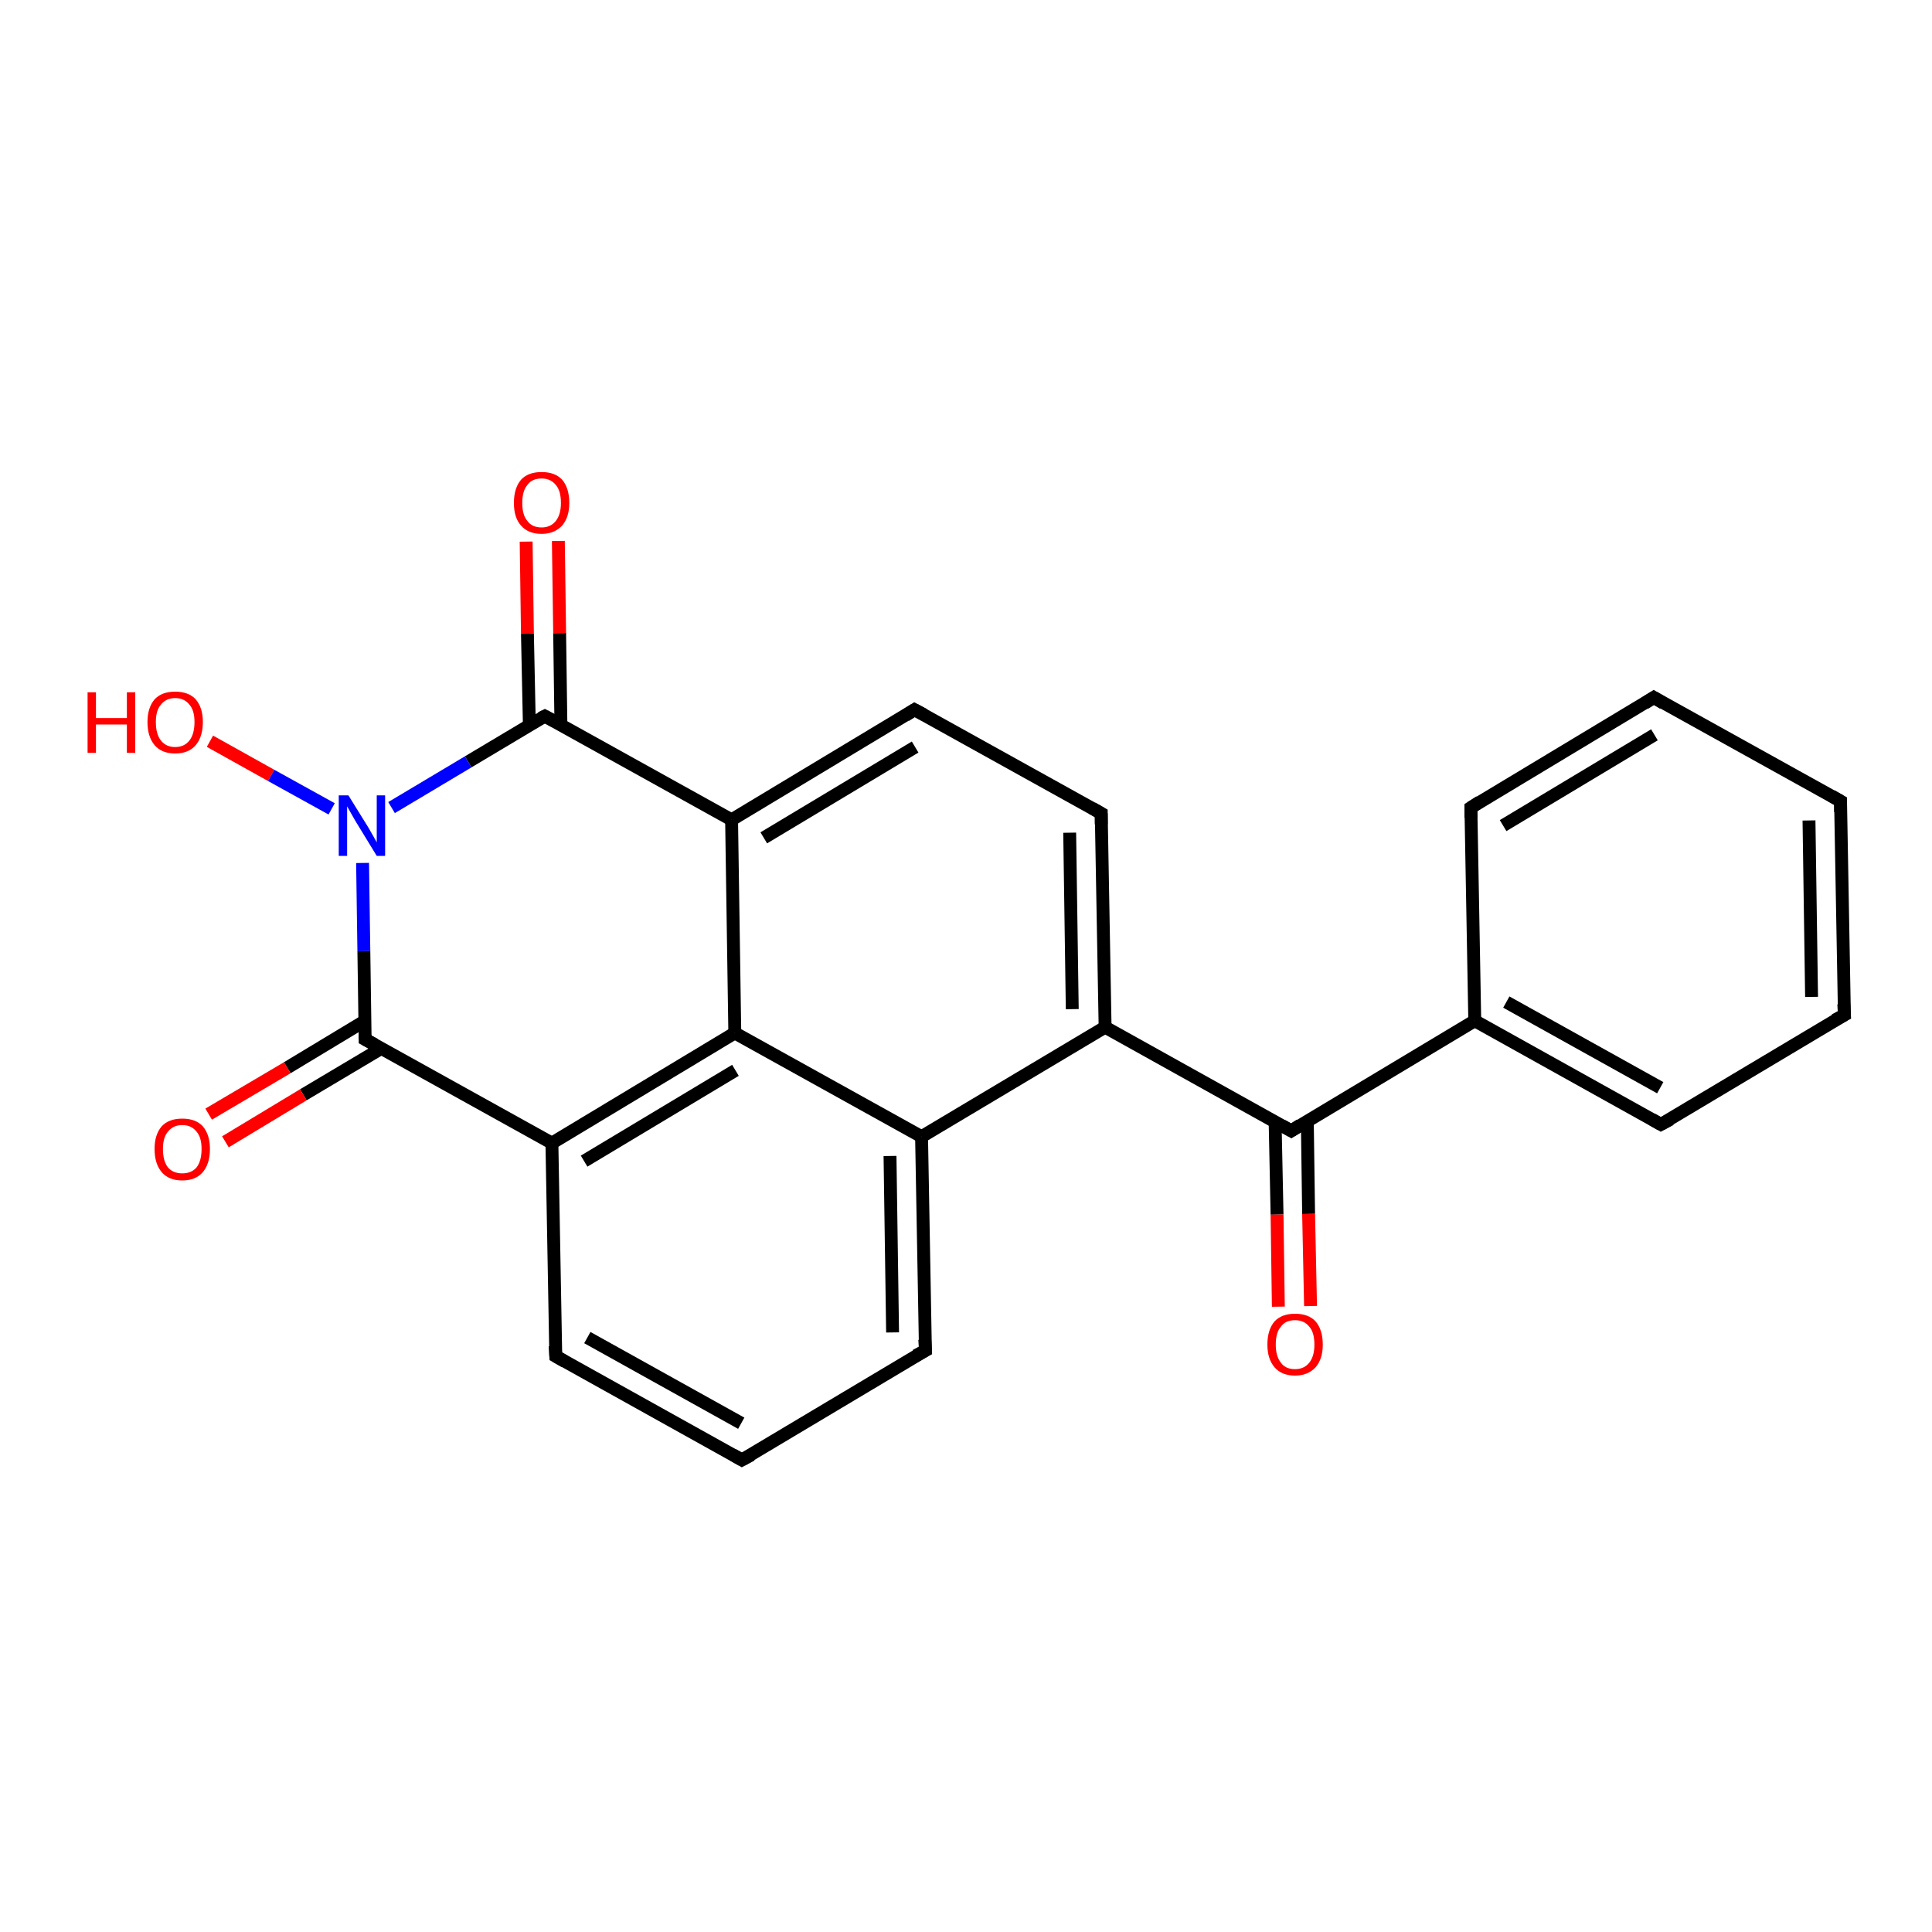 <?xml version='1.0' encoding='iso-8859-1'?>
<svg version='1.1' baseProfile='full'
              xmlns='http://www.w3.org/2000/svg'
                      xmlns:rdkit='http://www.rdkit.org/xml'
                      xmlns:xlink='http://www.w3.org/1999/xlink'
                  xml:space='preserve'
width='300px' height='300px' viewBox='0 0 300 300'>
<!-- END OF HEADER -->
<rect style='opacity:1.0;fill:#FFFFFF;stroke:none' width='300.0' height='300.0' x='0.0' y='0.0'> </rect>
<path class='bond-0 atom-0 atom-1' d='M 32.6,115.1 L 42.1,120.4' style='fill:none;fill-rule:evenodd;stroke:#FF0000;stroke-width:2.0px;stroke-linecap:butt;stroke-linejoin:miter;stroke-opacity:1' />
<path class='bond-0 atom-0 atom-1' d='M 42.1,120.4 L 51.5,125.6' style='fill:none;fill-rule:evenodd;stroke:#0000FF;stroke-width:2.0px;stroke-linecap:butt;stroke-linejoin:miter;stroke-opacity:1' />
<path class='bond-1 atom-1 atom-2' d='M 56.3,134.0 L 56.5,147.7' style='fill:none;fill-rule:evenodd;stroke:#0000FF;stroke-width:2.0px;stroke-linecap:butt;stroke-linejoin:miter;stroke-opacity:1' />
<path class='bond-1 atom-1 atom-2' d='M 56.5,147.7 L 56.7,161.4' style='fill:none;fill-rule:evenodd;stroke:#000000;stroke-width:2.0px;stroke-linecap:butt;stroke-linejoin:miter;stroke-opacity:1' />
<path class='bond-2 atom-2 atom-3' d='M 56.7,158.5 L 44.6,165.8' style='fill:none;fill-rule:evenodd;stroke:#000000;stroke-width:2.0px;stroke-linecap:butt;stroke-linejoin:miter;stroke-opacity:1' />
<path class='bond-2 atom-2 atom-3' d='M 44.6,165.8 L 32.4,173.0' style='fill:none;fill-rule:evenodd;stroke:#FF0000;stroke-width:2.0px;stroke-linecap:butt;stroke-linejoin:miter;stroke-opacity:1' />
<path class='bond-2 atom-2 atom-3' d='M 59.2,162.8 L 47.1,170.0' style='fill:none;fill-rule:evenodd;stroke:#000000;stroke-width:2.0px;stroke-linecap:butt;stroke-linejoin:miter;stroke-opacity:1' />
<path class='bond-2 atom-2 atom-3' d='M 47.1,170.0 L 35.0,177.3' style='fill:none;fill-rule:evenodd;stroke:#FF0000;stroke-width:2.0px;stroke-linecap:butt;stroke-linejoin:miter;stroke-opacity:1' />
<path class='bond-3 atom-2 atom-4' d='M 56.7,161.4 L 85.7,177.5' style='fill:none;fill-rule:evenodd;stroke:#000000;stroke-width:2.0px;stroke-linecap:butt;stroke-linejoin:miter;stroke-opacity:1' />
<path class='bond-4 atom-4 atom-5' d='M 85.7,177.5 L 86.3,210.6' style='fill:none;fill-rule:evenodd;stroke:#000000;stroke-width:2.0px;stroke-linecap:butt;stroke-linejoin:miter;stroke-opacity:1' />
<path class='bond-5 atom-5 atom-6' d='M 86.3,210.6 L 115.2,226.7' style='fill:none;fill-rule:evenodd;stroke:#000000;stroke-width:2.0px;stroke-linecap:butt;stroke-linejoin:miter;stroke-opacity:1' />
<path class='bond-5 atom-5 atom-6' d='M 91.2,207.7 L 115.1,221.0' style='fill:none;fill-rule:evenodd;stroke:#000000;stroke-width:2.0px;stroke-linecap:butt;stroke-linejoin:miter;stroke-opacity:1' />
<path class='bond-6 atom-6 atom-7' d='M 115.2,226.7 L 143.7,209.7' style='fill:none;fill-rule:evenodd;stroke:#000000;stroke-width:2.0px;stroke-linecap:butt;stroke-linejoin:miter;stroke-opacity:1' />
<path class='bond-7 atom-7 atom-8' d='M 143.7,209.7 L 143.1,176.5' style='fill:none;fill-rule:evenodd;stroke:#000000;stroke-width:2.0px;stroke-linecap:butt;stroke-linejoin:miter;stroke-opacity:1' />
<path class='bond-7 atom-7 atom-8' d='M 138.6,206.9 L 138.2,179.5' style='fill:none;fill-rule:evenodd;stroke:#000000;stroke-width:2.0px;stroke-linecap:butt;stroke-linejoin:miter;stroke-opacity:1' />
<path class='bond-8 atom-8 atom-9' d='M 143.1,176.5 L 171.6,159.5' style='fill:none;fill-rule:evenodd;stroke:#000000;stroke-width:2.0px;stroke-linecap:butt;stroke-linejoin:miter;stroke-opacity:1' />
<path class='bond-9 atom-9 atom-10' d='M 171.6,159.5 L 171.0,126.3' style='fill:none;fill-rule:evenodd;stroke:#000000;stroke-width:2.0px;stroke-linecap:butt;stroke-linejoin:miter;stroke-opacity:1' />
<path class='bond-9 atom-9 atom-10' d='M 166.5,156.7 L 166.1,129.3' style='fill:none;fill-rule:evenodd;stroke:#000000;stroke-width:2.0px;stroke-linecap:butt;stroke-linejoin:miter;stroke-opacity:1' />
<path class='bond-10 atom-10 atom-11' d='M 171.0,126.3 L 142.0,110.2' style='fill:none;fill-rule:evenodd;stroke:#000000;stroke-width:2.0px;stroke-linecap:butt;stroke-linejoin:miter;stroke-opacity:1' />
<path class='bond-11 atom-11 atom-12' d='M 142.0,110.2 L 113.6,127.3' style='fill:none;fill-rule:evenodd;stroke:#000000;stroke-width:2.0px;stroke-linecap:butt;stroke-linejoin:miter;stroke-opacity:1' />
<path class='bond-11 atom-11 atom-12' d='M 142.1,116.0 L 118.6,130.1' style='fill:none;fill-rule:evenodd;stroke:#000000;stroke-width:2.0px;stroke-linecap:butt;stroke-linejoin:miter;stroke-opacity:1' />
<path class='bond-12 atom-12 atom-13' d='M 113.6,127.3 L 84.6,111.2' style='fill:none;fill-rule:evenodd;stroke:#000000;stroke-width:2.0px;stroke-linecap:butt;stroke-linejoin:miter;stroke-opacity:1' />
<path class='bond-13 atom-13 atom-14' d='M 87.1,112.6 L 86.9,98.3' style='fill:none;fill-rule:evenodd;stroke:#000000;stroke-width:2.0px;stroke-linecap:butt;stroke-linejoin:miter;stroke-opacity:1' />
<path class='bond-13 atom-13 atom-14' d='M 86.9,98.3 L 86.7,84.0' style='fill:none;fill-rule:evenodd;stroke:#FF0000;stroke-width:2.0px;stroke-linecap:butt;stroke-linejoin:miter;stroke-opacity:1' />
<path class='bond-13 atom-13 atom-14' d='M 82.2,112.7 L 81.9,98.4' style='fill:none;fill-rule:evenodd;stroke:#000000;stroke-width:2.0px;stroke-linecap:butt;stroke-linejoin:miter;stroke-opacity:1' />
<path class='bond-13 atom-13 atom-14' d='M 81.9,98.4 L 81.7,84.1' style='fill:none;fill-rule:evenodd;stroke:#FF0000;stroke-width:2.0px;stroke-linecap:butt;stroke-linejoin:miter;stroke-opacity:1' />
<path class='bond-14 atom-12 atom-15' d='M 113.6,127.3 L 114.1,160.4' style='fill:none;fill-rule:evenodd;stroke:#000000;stroke-width:2.0px;stroke-linecap:butt;stroke-linejoin:miter;stroke-opacity:1' />
<path class='bond-15 atom-9 atom-16' d='M 171.6,159.5 L 200.5,175.6' style='fill:none;fill-rule:evenodd;stroke:#000000;stroke-width:2.0px;stroke-linecap:butt;stroke-linejoin:miter;stroke-opacity:1' />
<path class='bond-16 atom-16 atom-17' d='M 198.0,174.2 L 198.3,188.6' style='fill:none;fill-rule:evenodd;stroke:#000000;stroke-width:2.0px;stroke-linecap:butt;stroke-linejoin:miter;stroke-opacity:1' />
<path class='bond-16 atom-16 atom-17' d='M 198.3,188.6 L 198.5,202.9' style='fill:none;fill-rule:evenodd;stroke:#FF0000;stroke-width:2.0px;stroke-linecap:butt;stroke-linejoin:miter;stroke-opacity:1' />
<path class='bond-16 atom-16 atom-17' d='M 203.0,174.1 L 203.2,188.5' style='fill:none;fill-rule:evenodd;stroke:#000000;stroke-width:2.0px;stroke-linecap:butt;stroke-linejoin:miter;stroke-opacity:1' />
<path class='bond-16 atom-16 atom-17' d='M 203.2,188.5 L 203.5,202.8' style='fill:none;fill-rule:evenodd;stroke:#FF0000;stroke-width:2.0px;stroke-linecap:butt;stroke-linejoin:miter;stroke-opacity:1' />
<path class='bond-17 atom-16 atom-18' d='M 200.5,175.6 L 229.0,158.5' style='fill:none;fill-rule:evenodd;stroke:#000000;stroke-width:2.0px;stroke-linecap:butt;stroke-linejoin:miter;stroke-opacity:1' />
<path class='bond-18 atom-18 atom-19' d='M 229.0,158.5 L 257.9,174.6' style='fill:none;fill-rule:evenodd;stroke:#000000;stroke-width:2.0px;stroke-linecap:butt;stroke-linejoin:miter;stroke-opacity:1' />
<path class='bond-18 atom-18 atom-19' d='M 233.9,155.6 L 257.8,168.9' style='fill:none;fill-rule:evenodd;stroke:#000000;stroke-width:2.0px;stroke-linecap:butt;stroke-linejoin:miter;stroke-opacity:1' />
<path class='bond-19 atom-19 atom-20' d='M 257.9,174.6 L 286.4,157.6' style='fill:none;fill-rule:evenodd;stroke:#000000;stroke-width:2.0px;stroke-linecap:butt;stroke-linejoin:miter;stroke-opacity:1' />
<path class='bond-20 atom-20 atom-21' d='M 286.4,157.6 L 285.8,124.4' style='fill:none;fill-rule:evenodd;stroke:#000000;stroke-width:2.0px;stroke-linecap:butt;stroke-linejoin:miter;stroke-opacity:1' />
<path class='bond-20 atom-20 atom-21' d='M 281.3,154.8 L 280.9,127.4' style='fill:none;fill-rule:evenodd;stroke:#000000;stroke-width:2.0px;stroke-linecap:butt;stroke-linejoin:miter;stroke-opacity:1' />
<path class='bond-21 atom-21 atom-22' d='M 285.8,124.4 L 256.8,108.3' style='fill:none;fill-rule:evenodd;stroke:#000000;stroke-width:2.0px;stroke-linecap:butt;stroke-linejoin:miter;stroke-opacity:1' />
<path class='bond-22 atom-22 atom-23' d='M 256.8,108.3 L 228.4,125.4' style='fill:none;fill-rule:evenodd;stroke:#000000;stroke-width:2.0px;stroke-linecap:butt;stroke-linejoin:miter;stroke-opacity:1' />
<path class='bond-22 atom-22 atom-23' d='M 256.9,114.1 L 233.4,128.2' style='fill:none;fill-rule:evenodd;stroke:#000000;stroke-width:2.0px;stroke-linecap:butt;stroke-linejoin:miter;stroke-opacity:1' />
<path class='bond-23 atom-13 atom-1' d='M 84.6,111.2 L 72.7,118.3' style='fill:none;fill-rule:evenodd;stroke:#000000;stroke-width:2.0px;stroke-linecap:butt;stroke-linejoin:miter;stroke-opacity:1' />
<path class='bond-23 atom-13 atom-1' d='M 72.7,118.3 L 60.8,125.4' style='fill:none;fill-rule:evenodd;stroke:#0000FF;stroke-width:2.0px;stroke-linecap:butt;stroke-linejoin:miter;stroke-opacity:1' />
<path class='bond-24 atom-15 atom-4' d='M 114.1,160.4 L 85.7,177.5' style='fill:none;fill-rule:evenodd;stroke:#000000;stroke-width:2.0px;stroke-linecap:butt;stroke-linejoin:miter;stroke-opacity:1' />
<path class='bond-24 atom-15 atom-4' d='M 114.2,166.2 L 90.7,180.3' style='fill:none;fill-rule:evenodd;stroke:#000000;stroke-width:2.0px;stroke-linecap:butt;stroke-linejoin:miter;stroke-opacity:1' />
<path class='bond-25 atom-15 atom-8' d='M 114.1,160.4 L 143.1,176.5' style='fill:none;fill-rule:evenodd;stroke:#000000;stroke-width:2.0px;stroke-linecap:butt;stroke-linejoin:miter;stroke-opacity:1' />
<path class='bond-26 atom-23 atom-18' d='M 228.4,125.4 L 229.0,158.5' style='fill:none;fill-rule:evenodd;stroke:#000000;stroke-width:2.0px;stroke-linecap:butt;stroke-linejoin:miter;stroke-opacity:1' />
<path d='M 56.7,160.7 L 56.7,161.4 L 58.2,162.2' style='fill:none;stroke:#000000;stroke-width:2.0px;stroke-linecap:butt;stroke-linejoin:miter;stroke-opacity:1;' />
<path d='M 86.2,209.0 L 86.3,210.6 L 87.7,211.4' style='fill:none;stroke:#000000;stroke-width:2.0px;stroke-linecap:butt;stroke-linejoin:miter;stroke-opacity:1;' />
<path d='M 113.8,225.9 L 115.2,226.7 L 116.7,225.9' style='fill:none;stroke:#000000;stroke-width:2.0px;stroke-linecap:butt;stroke-linejoin:miter;stroke-opacity:1;' />
<path d='M 142.2,210.5 L 143.7,209.7 L 143.6,208.0' style='fill:none;stroke:#000000;stroke-width:2.0px;stroke-linecap:butt;stroke-linejoin:miter;stroke-opacity:1;' />
<path d='M 171.0,128.0 L 171.0,126.3 L 169.6,125.5' style='fill:none;stroke:#000000;stroke-width:2.0px;stroke-linecap:butt;stroke-linejoin:miter;stroke-opacity:1;' />
<path d='M 143.5,111.0 L 142.0,110.2 L 140.6,111.1' style='fill:none;stroke:#000000;stroke-width:2.0px;stroke-linecap:butt;stroke-linejoin:miter;stroke-opacity:1;' />
<path d='M 86.1,112.0 L 84.6,111.2 L 84.0,111.5' style='fill:none;stroke:#000000;stroke-width:2.0px;stroke-linecap:butt;stroke-linejoin:miter;stroke-opacity:1;' />
<path d='M 199.1,174.8 L 200.5,175.6 L 201.9,174.7' style='fill:none;stroke:#000000;stroke-width:2.0px;stroke-linecap:butt;stroke-linejoin:miter;stroke-opacity:1;' />
<path d='M 256.5,173.8 L 257.9,174.6 L 259.4,173.8' style='fill:none;stroke:#000000;stroke-width:2.0px;stroke-linecap:butt;stroke-linejoin:miter;stroke-opacity:1;' />
<path d='M 284.9,158.4 L 286.4,157.6 L 286.3,155.9' style='fill:none;stroke:#000000;stroke-width:2.0px;stroke-linecap:butt;stroke-linejoin:miter;stroke-opacity:1;' />
<path d='M 285.8,126.1 L 285.8,124.4 L 284.4,123.6' style='fill:none;stroke:#000000;stroke-width:2.0px;stroke-linecap:butt;stroke-linejoin:miter;stroke-opacity:1;' />
<path d='M 258.3,109.2 L 256.8,108.3 L 255.4,109.2' style='fill:none;stroke:#000000;stroke-width:2.0px;stroke-linecap:butt;stroke-linejoin:miter;stroke-opacity:1;' />
<path d='M 229.8,124.5 L 228.4,125.4 L 228.4,127.0' style='fill:none;stroke:#000000;stroke-width:2.0px;stroke-linecap:butt;stroke-linejoin:miter;stroke-opacity:1;' />
<path class='atom-0' d='M 13.6 107.5
L 14.9 107.5
L 14.9 111.5
L 19.7 111.5
L 19.7 107.5
L 21.0 107.5
L 21.0 116.9
L 19.7 116.9
L 19.7 112.5
L 14.9 112.5
L 14.9 116.9
L 13.6 116.9
L 13.6 107.5
' fill='#FF0000'/>
<path class='atom-0' d='M 22.9 112.1
Q 22.9 109.9, 24.0 108.6
Q 25.1 107.4, 27.2 107.4
Q 29.3 107.4, 30.4 108.6
Q 31.5 109.9, 31.5 112.1
Q 31.5 114.4, 30.4 115.7
Q 29.3 117.0, 27.2 117.0
Q 25.1 117.0, 24.0 115.7
Q 22.9 114.4, 22.9 112.1
M 27.2 116.0
Q 28.6 116.0, 29.4 115.0
Q 30.2 114.0, 30.2 112.1
Q 30.2 110.3, 29.4 109.4
Q 28.6 108.4, 27.2 108.4
Q 25.8 108.4, 25.0 109.4
Q 24.2 110.3, 24.2 112.1
Q 24.2 114.0, 25.0 115.0
Q 25.8 116.0, 27.2 116.0
' fill='#FF0000'/>
<path class='atom-1' d='M 54.1 123.5
L 57.2 128.5
Q 57.5 129.0, 58.0 129.9
Q 58.5 130.8, 58.5 130.8
L 58.5 123.5
L 59.8 123.5
L 59.8 132.9
L 58.5 132.9
L 55.2 127.5
Q 54.8 126.8, 54.4 126.1
Q 54.0 125.4, 53.9 125.2
L 53.9 132.9
L 52.6 132.9
L 52.6 123.5
L 54.1 123.5
' fill='#0000FF'/>
<path class='atom-3' d='M 24.0 178.4
Q 24.0 176.2, 25.1 174.9
Q 26.2 173.7, 28.3 173.7
Q 30.4 173.7, 31.5 174.9
Q 32.6 176.2, 32.6 178.4
Q 32.6 180.7, 31.5 182.0
Q 30.4 183.3, 28.3 183.3
Q 26.2 183.3, 25.1 182.0
Q 24.0 180.7, 24.0 178.4
M 28.3 182.2
Q 29.7 182.2, 30.5 181.3
Q 31.3 180.3, 31.3 178.4
Q 31.3 176.6, 30.5 175.7
Q 29.7 174.7, 28.3 174.7
Q 26.9 174.7, 26.1 175.7
Q 25.3 176.6, 25.3 178.4
Q 25.3 180.3, 26.1 181.3
Q 26.9 182.2, 28.3 182.2
' fill='#FF0000'/>
<path class='atom-14' d='M 79.8 78.1
Q 79.8 75.8, 80.9 74.5
Q 82.0 73.3, 84.1 73.3
Q 86.2 73.3, 87.3 74.5
Q 88.4 75.8, 88.4 78.1
Q 88.4 80.3, 87.3 81.6
Q 86.1 82.9, 84.1 82.9
Q 82.0 82.9, 80.9 81.6
Q 79.8 80.4, 79.8 78.1
M 84.1 81.9
Q 85.5 81.9, 86.3 80.9
Q 87.1 79.9, 87.1 78.1
Q 87.1 76.2, 86.3 75.3
Q 85.5 74.3, 84.1 74.3
Q 82.6 74.3, 81.9 75.3
Q 81.1 76.2, 81.1 78.1
Q 81.1 80.0, 81.9 80.9
Q 82.6 81.9, 84.1 81.9
' fill='#FF0000'/>
<path class='atom-17' d='M 196.8 208.8
Q 196.8 206.5, 197.9 205.2
Q 199.0 204.0, 201.1 204.0
Q 203.2 204.0, 204.3 205.2
Q 205.4 206.5, 205.4 208.8
Q 205.4 211.0, 204.3 212.3
Q 203.1 213.6, 201.1 213.6
Q 199.0 213.6, 197.9 212.3
Q 196.8 211.0, 196.8 208.8
M 201.1 212.6
Q 202.5 212.6, 203.3 211.6
Q 204.1 210.6, 204.1 208.8
Q 204.1 206.9, 203.3 206.0
Q 202.5 205.0, 201.1 205.0
Q 199.6 205.0, 198.9 206.0
Q 198.1 206.9, 198.1 208.8
Q 198.1 210.6, 198.9 211.6
Q 199.6 212.6, 201.1 212.6
' fill='#FF0000'/>
</svg>
